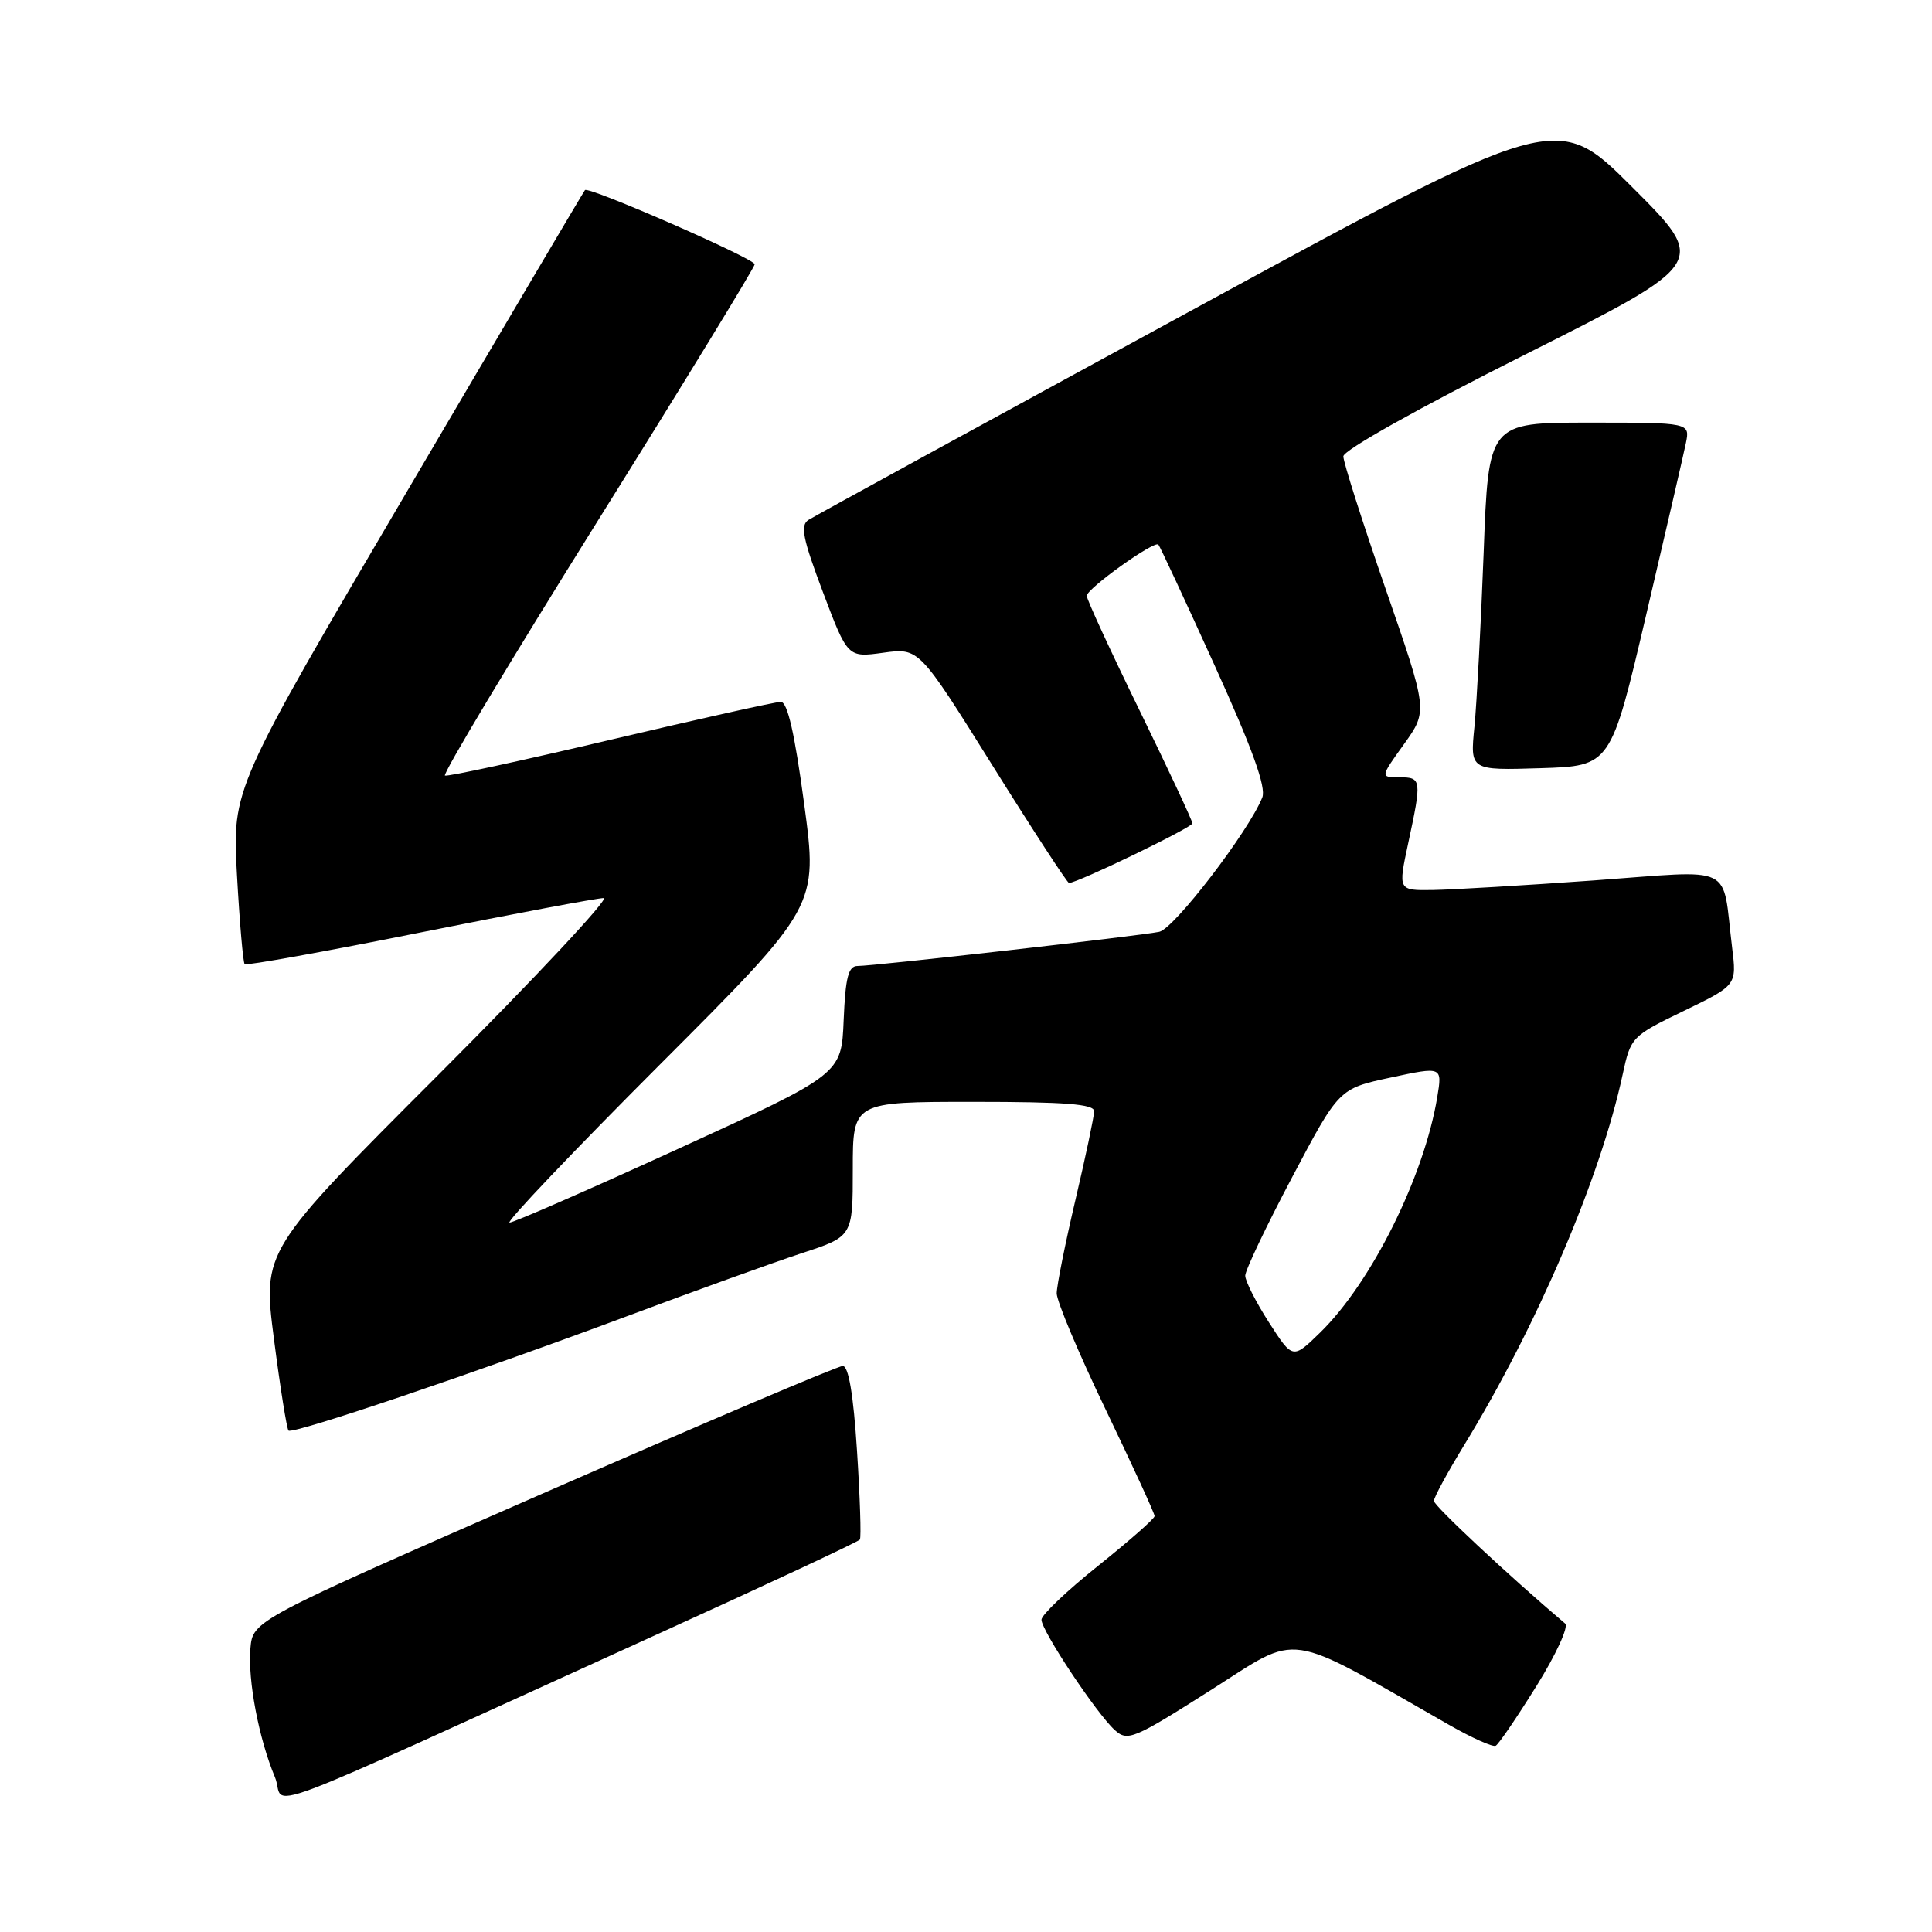 <?xml version="1.0" encoding="UTF-8" standalone="no"?>
<!DOCTYPE svg PUBLIC "-//W3C//DTD SVG 1.1//EN" "http://www.w3.org/Graphics/SVG/1.1/DTD/svg11.dtd" >
<svg xmlns="http://www.w3.org/2000/svg" xmlns:xlink="http://www.w3.org/1999/xlink" version="1.1" viewBox="0 0 256 256">
 <g >
 <path fill="currentColor"
d=" M 87.55 216.34 C 101.88 209.83 113.75 204.28 113.94 204.00 C 114.13 203.72 113.96 198.44 113.56 192.25 C 113.08 184.77 112.44 181.00 111.67 181.00 C 111.02 181.00 93.18 188.59 72.00 197.86 C 33.50 214.72 33.50 214.72 33.18 218.44 C 32.83 222.67 34.29 230.37 36.43 235.48 C 38.06 239.40 31.14 241.99 87.55 216.34 Z  M 203.58 223.42 C 206.17 219.27 207.88 215.54 207.39 215.13 C 199.80 208.69 190.00 199.52 190.00 198.88 C 190.00 198.41 191.80 195.10 194.00 191.50 C 203.64 175.75 212.09 155.99 215.01 142.37 C 216.08 137.42 216.20 137.29 223.11 133.95 C 230.13 130.55 230.13 130.55 229.51 125.53 C 228.13 114.30 230.19 115.29 211.22 116.66 C 202.02 117.32 192.42 117.89 189.87 117.93 C 185.25 118.00 185.25 118.00 186.59 111.75 C 188.41 103.28 188.37 103.00 185.44 103.00 C 182.88 103.00 182.88 103.00 186.04 98.60 C 189.20 94.19 189.20 94.19 183.60 78.03 C 180.52 69.14 178.00 61.24 178.00 60.47 C 178.00 59.66 188.05 54.03 202.15 46.95 C 226.30 34.81 226.30 34.81 216.28 24.80 C 206.27 14.79 206.27 14.79 157.39 41.40 C 130.50 56.04 107.88 68.41 107.13 68.89 C 106.01 69.60 106.37 71.37 109.04 78.45 C 112.32 87.14 112.32 87.14 117.04 86.49 C 121.77 85.84 121.77 85.84 131.50 101.42 C 136.85 109.99 141.42 117.00 141.65 117.00 C 142.78 117.00 158.00 109.64 158.00 109.10 C 158.00 108.76 154.85 102.03 151.00 94.14 C 147.15 86.26 144.00 79.42 144.00 78.95 C 144.00 78.00 152.94 71.60 153.49 72.16 C 153.68 72.35 157.03 79.54 160.93 88.14 C 165.94 99.17 167.80 104.33 167.26 105.67 C 165.45 110.18 155.58 123.06 153.61 123.47 C 151.06 124.01 115.84 128.00 113.64 128.00 C 112.41 128.00 112.03 129.48 111.79 135.16 C 111.50 142.33 111.50 142.33 90.01 152.16 C 78.19 157.57 68.06 162.00 67.52 162.00 C 66.97 162.00 75.94 152.57 87.45 141.05 C 108.38 120.10 108.38 120.10 106.56 106.55 C 105.30 97.17 104.35 93.00 103.46 93.00 C 102.76 93.00 92.61 95.26 80.91 98.02 C 69.21 100.78 59.33 102.92 58.96 102.77 C 58.59 102.62 67.67 87.48 79.14 69.12 C 90.62 50.76 100.00 35.41 100.00 35.02 C 100.00 34.27 78.00 24.65 77.51 25.19 C 77.35 25.36 66.77 43.27 54.00 65.00 C 30.77 104.50 30.77 104.50 31.40 115.93 C 31.75 122.22 32.21 127.54 32.42 127.76 C 32.64 127.97 43.10 126.09 55.66 123.57 C 68.22 121.05 79.17 119.00 79.99 119.00 C 80.81 119.00 70.98 129.51 58.14 142.36 C 34.79 165.72 34.79 165.72 36.30 177.43 C 37.13 183.87 38.00 189.33 38.23 189.56 C 38.77 190.10 63.20 181.84 83.50 174.25 C 92.30 170.96 102.54 167.27 106.25 166.05 C 113.00 163.84 113.00 163.84 113.00 154.92 C 113.00 146.00 113.00 146.00 129.00 146.00 C 141.14 146.00 145.00 146.30 144.98 147.25 C 144.97 147.94 143.86 153.22 142.50 159.00 C 141.14 164.78 140.03 170.34 140.02 171.37 C 140.01 172.40 142.93 179.33 146.50 186.76 C 150.07 194.20 153.00 200.55 152.99 200.89 C 152.99 201.23 149.61 204.19 145.49 207.49 C 141.37 210.78 138.00 213.99 138.00 214.62 C 138.00 216.07 145.29 227.05 147.71 229.24 C 149.41 230.78 150.18 230.46 160.42 223.96 C 172.47 216.31 169.92 215.94 192.00 228.55 C 195.03 230.28 197.81 231.53 198.19 231.32 C 198.58 231.12 201.00 227.56 203.58 223.42 Z  M 218.12 81.50 C 220.70 70.50 223.07 60.26 223.38 58.75 C 223.95 56.00 223.95 56.00 210.59 56.00 C 197.23 56.00 197.23 56.00 196.59 73.25 C 196.23 82.74 195.68 93.10 195.37 96.29 C 194.79 102.08 194.79 102.08 204.11 101.79 C 213.43 101.50 213.43 101.50 218.12 81.50 Z  M 168.14 175.22 C 166.41 172.53 165.00 169.74 165.00 169.03 C 165.00 168.33 167.79 162.46 171.21 156.00 C 177.42 144.25 177.42 144.25 184.27 142.78 C 191.12 141.31 191.12 141.31 190.44 145.40 C 188.69 155.93 181.72 169.94 174.93 176.57 C 171.29 180.12 171.29 180.12 168.14 175.22 Z "/>
</g>
</svg>